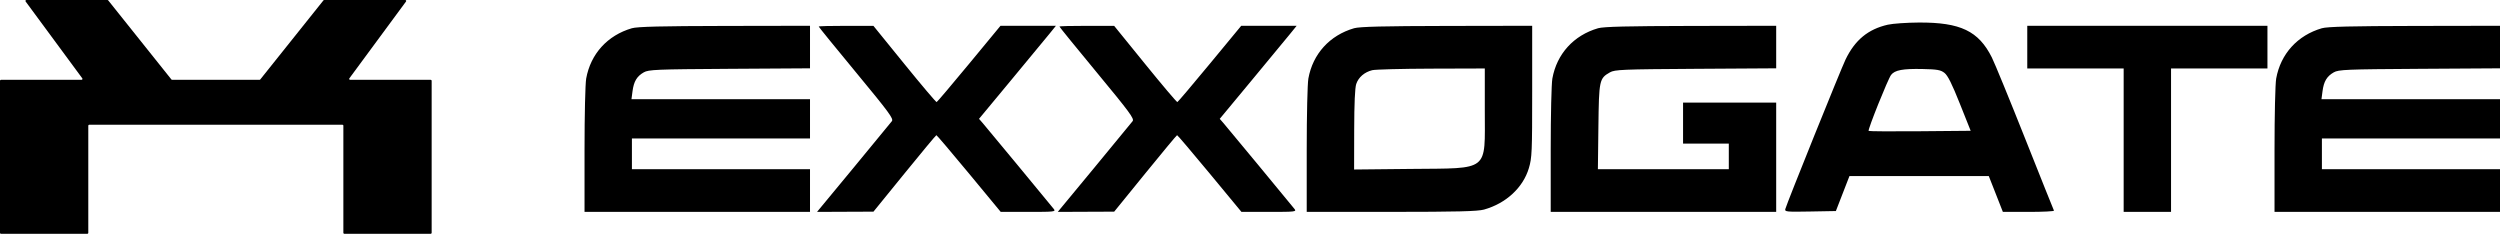 <svg xmlns="http://www.w3.org/2000/svg" width="278" height="26" viewBox="0 0 278 26" fill="none">
<path fill-rule="evenodd" clip-rule="evenodd" d="M209.927 2.746C207.735 3.244 206.275 4.446 205.226 6.617C204.701 7.704 198.717 22.553 198.529 23.236C198.443 23.55 198.63 23.569 201.293 23.52L204.149 23.468L204.903 21.524L205.658 19.58L213.405 19.578L221.152 19.576L221.936 21.569L222.719 23.563H225.6C227.184 23.563 228.445 23.499 228.401 23.421C228.357 23.342 226.912 19.732 225.191 15.399C223.469 11.065 221.804 7.008 221.49 6.382C220.016 3.446 217.998 2.482 213.379 2.506C212.03 2.514 210.477 2.621 209.927 2.746ZM70.269 3.139C67.555 3.928 65.678 5.992 65.184 8.732C65.081 9.305 65 12.786 65 16.659V23.563H77.536H90.073V21.189V18.816H80.171H70.269V17.107V15.399H80.171H90.073V13.215V11.032H80.146H70.219L70.336 10.142C70.479 9.052 70.818 8.485 71.588 8.045C72.125 7.739 72.967 7.704 81.125 7.653L90.073 7.597V5.232V2.867L80.579 2.884C73.576 2.897 70.872 2.964 70.269 3.139ZM91.042 2.953C91.042 3.001 92.925 5.317 95.227 8.1C98.867 12.501 99.382 13.201 99.179 13.472C99.05 13.643 97.125 15.983 94.9 18.673L90.854 23.563L93.991 23.549L97.129 23.536L100.581 19.289C102.479 16.953 104.074 15.037 104.124 15.031C104.173 15.025 105.804 16.943 107.748 19.292L111.281 23.563H114.362C117.277 23.563 117.429 23.545 117.175 23.231C116.422 22.298 109.638 14.098 109.281 13.69L108.866 13.215L112.412 8.943C114.362 6.593 116.286 4.265 116.689 3.769L117.42 2.867H114.338H111.256L107.766 7.092C105.846 9.415 104.22 11.332 104.154 11.351C104.087 11.371 102.479 9.473 100.581 7.133L97.129 2.88L94.085 2.874C92.412 2.87 91.042 2.906 91.042 2.953ZM117.811 2.953C117.811 3.001 119.694 5.317 121.996 8.1C125.636 12.501 126.151 13.201 125.948 13.472C125.819 13.643 123.894 15.983 121.669 18.673L117.623 23.563L120.76 23.549L123.898 23.536L127.35 19.289C129.248 16.953 130.842 15.037 130.892 15.031C130.942 15.025 132.573 16.943 134.517 19.292L138.05 23.563H141.131C144.046 23.563 144.197 23.545 143.943 23.231C143.191 22.298 136.407 14.098 136.05 13.69L135.635 13.215L139.181 8.943C141.131 6.593 143.055 4.265 143.458 3.769L144.189 2.867H141.107H138.025L134.534 7.092C132.615 9.415 130.989 11.332 130.923 11.351C130.856 11.371 129.248 9.473 127.35 7.133L123.898 2.88L120.854 2.874C119.181 2.87 117.811 2.906 117.811 2.953ZM150.576 3.139C147.861 3.928 145.985 5.992 145.491 8.732C145.388 9.305 145.307 12.786 145.307 16.659V23.563L154.709 23.561C161.98 23.559 164.317 23.501 165.02 23.305C167.468 22.62 169.37 20.862 170.012 18.691C170.354 17.534 170.379 16.938 170.379 10.157V2.867L160.886 2.884C153.883 2.897 151.179 2.964 150.576 3.139ZM177.708 3.139C174.993 3.928 173.117 5.992 172.623 8.732C172.52 9.305 172.439 12.786 172.439 16.659V23.563H184.975H197.512V17.487V11.411H192.334H187.156V13.69V15.968H189.699H192.243V17.392V18.816H184.964H177.685L177.742 14.108C177.805 8.894 177.841 8.722 179.027 8.045C179.564 7.739 180.406 7.704 188.564 7.653L197.512 7.597V5.232V2.867L188.019 2.884C181.015 2.897 178.311 2.964 177.708 3.139ZM225.432 5.241V7.614H230.791H236.151V15.588V23.563H238.786H241.42V15.588V7.614H246.78H252.14V5.241V2.867H238.786H225.432V5.241ZM258.196 3.139C255.482 3.928 253.606 5.992 253.112 8.732C253.008 9.305 252.927 12.786 252.927 16.659V23.563H265.464H278V21.189V18.816H268.098H258.196V17.107V15.399H268.098H278V13.215V11.032H268.073H258.147L258.264 10.142C258.406 9.052 258.745 8.485 259.515 8.045C260.052 7.739 260.894 7.704 269.052 7.653L278 7.597V5.232V2.867L268.507 2.884C261.504 2.897 258.799 2.964 258.196 3.139ZM165.11 12.284C165.11 19.164 165.707 18.692 156.889 18.784L150.576 18.85L150.586 14.418C150.593 11.5 150.67 9.767 150.813 9.341C151.065 8.589 151.727 8.019 152.596 7.804C152.934 7.721 155.888 7.644 159.16 7.633L165.11 7.614V12.284ZM216.225 8.107C216.593 8.395 217.051 9.309 217.933 11.522L219.139 14.544L213.506 14.594C210.408 14.622 207.836 14.605 207.791 14.558C207.674 14.436 209.945 8.773 210.289 8.329C210.702 7.795 211.592 7.628 213.778 7.674C215.422 7.708 215.799 7.775 216.225 8.107Z" fill="#000000"/>
<path d="M-3.8147e-06 8.98V25.896C-3.8147e-06 25.954 0.046 26 0.104 26H9.715C9.772 26 9.818 25.954 9.818 25.896V13.973C9.818 13.915 9.865 13.869 9.922 13.869H38.078C38.135 13.869 38.182 13.915 38.182 13.973V25.896C38.182 25.954 38.228 26 38.285 26H47.896C47.954 26 48 25.954 48 25.896V8.98C48 8.923 47.954 8.876 47.896 8.876H38.932C38.847 8.876 38.799 8.78 38.849 8.711L45.151 0.165C45.201 0.097 45.153 0 45.068 0H36.05C36.018 0 35.989 0.014 35.969 0.039L28.94 8.837C28.921 8.862 28.891 8.876 28.859 8.876H19.141C19.109 8.876 19.079 8.862 19.06 8.837L12.031 0.039C12.011 0.014 11.982 0 11.95 0H2.932C2.847 0 2.799 0.097 2.849 0.165L9.151 8.711C9.201 8.78 9.153 8.876 9.068 8.876H0.104C0.046 8.876 -3.8147e-06 8.923 -3.8147e-06 8.98Z" fill="#000000"/>
</svg>